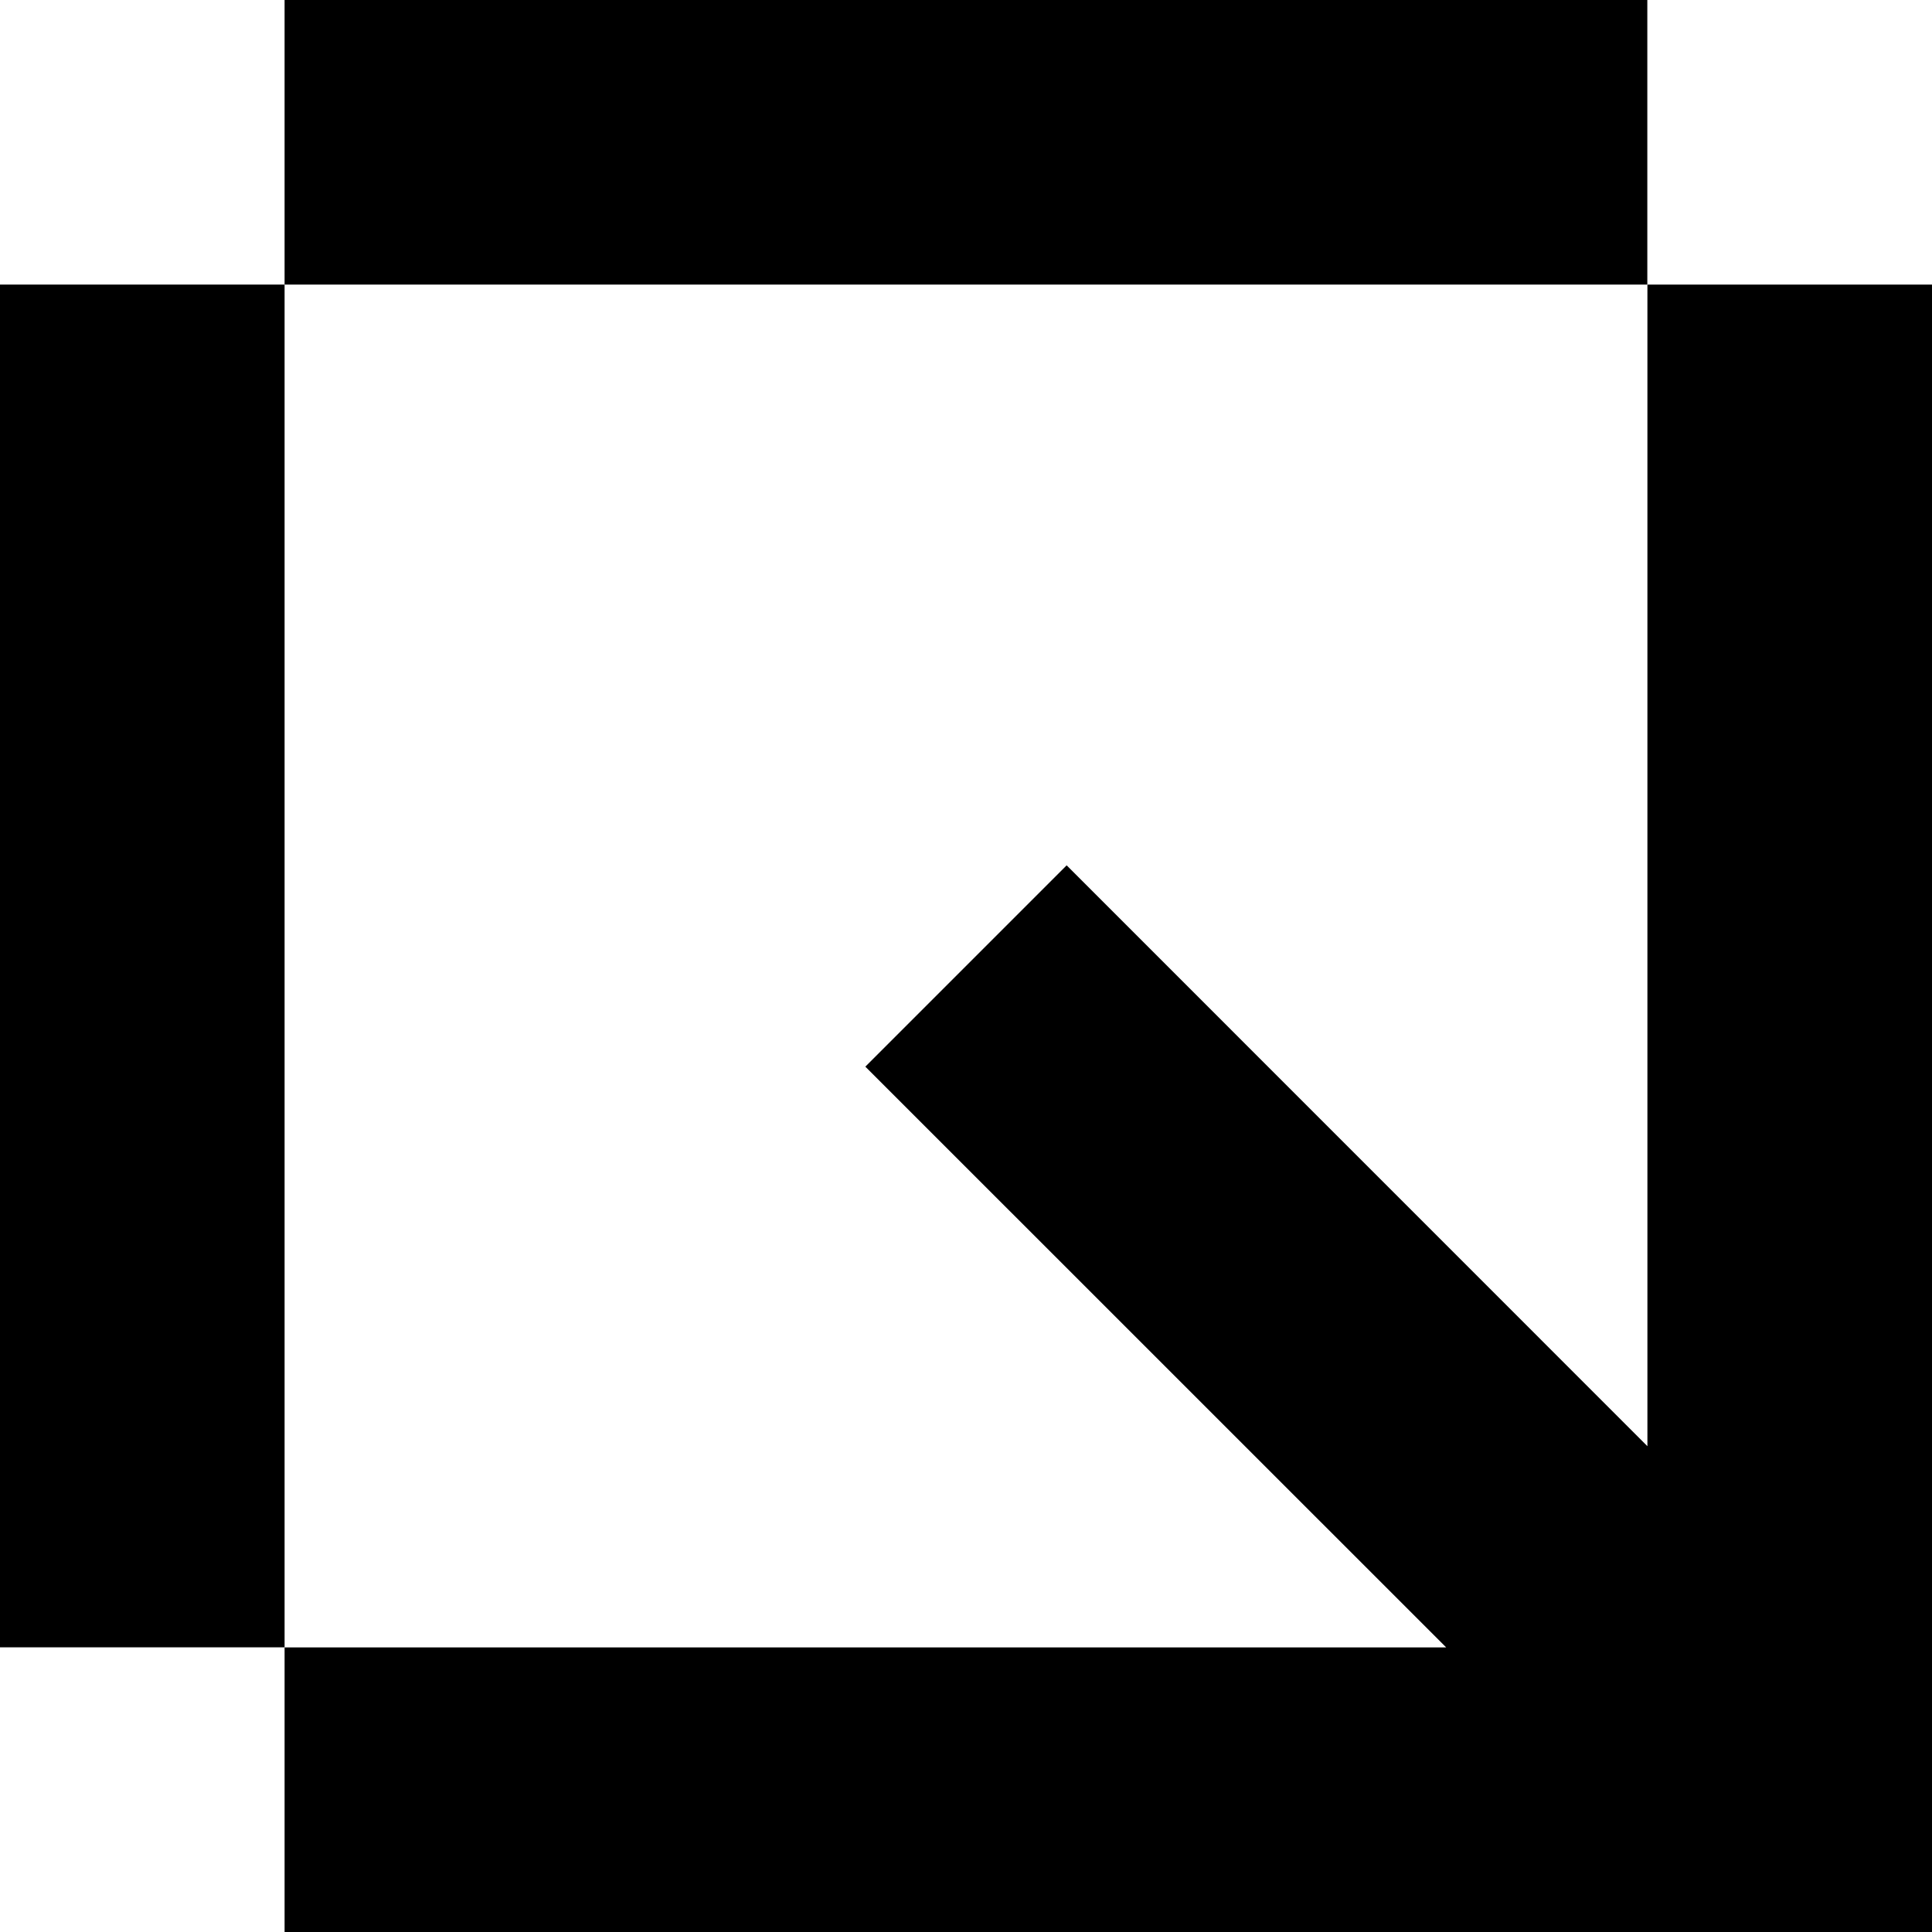 <?xml version="1.0" encoding="UTF-8"?><svg id="Layer_1" xmlns="http://www.w3.org/2000/svg" viewBox="0 0 200 200"><rect y="29.46" width="29.46" height="141.07"/><polygon points="170.54 149.71 110.42 89.58 89.58 110.42 149.71 170.54 29.46 170.54 29.46 200 200 200 200 29.46 170.54 29.46 170.54 149.71"/><rect x="29.46" width="141.07" height="29.46"/></svg>